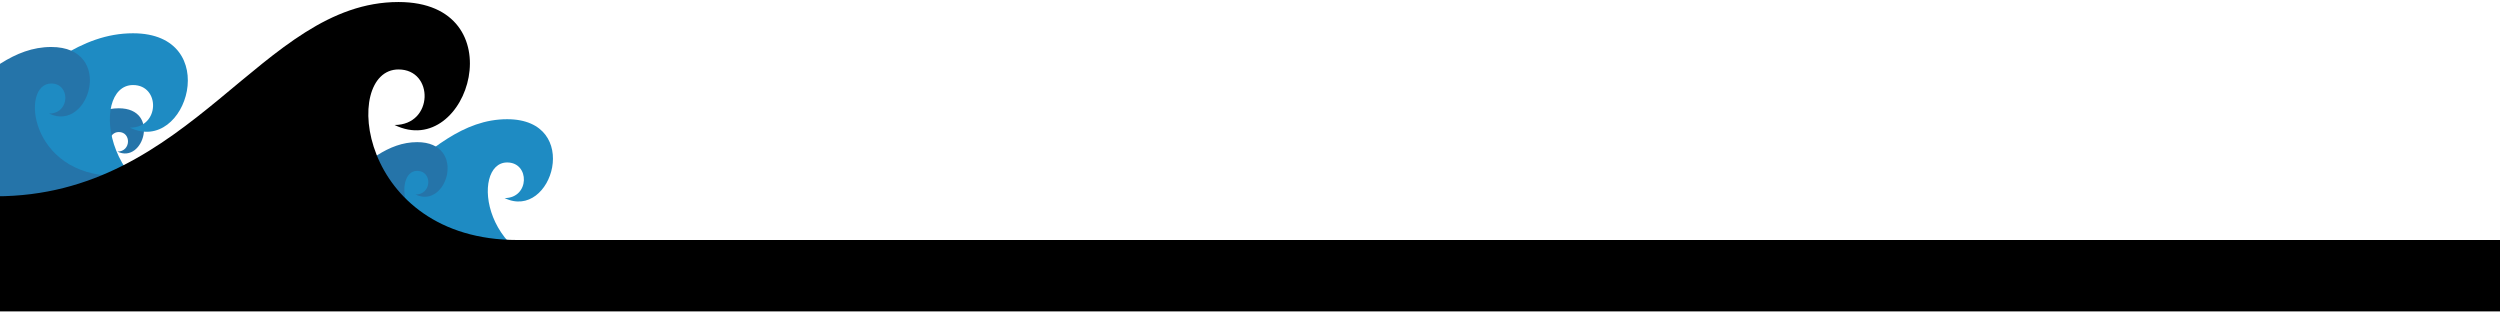 <?xml version="1.0" encoding="UTF-8" standalone="no"?>
<svg
   class="contact-wave"
   preserveAspectRatio="xMidYMax meet"
   viewBox="0 0 1600 200"
   style="display: block;"
   data-height="200"
   version="1.1"
   id="svg6"
   sodipodi:docname="wave.svg"
   inkscape:export-filename="wave.svg"
   inkscape:export-xdpi="96"
   inkscape:export-ydpi="96"
   inkscape:version="1.4.2 (ebf0e940d0, 2025-05-08)"
   xmlns:inkscape="http://www.inkscape.org/namespaces/inkscape"
   xmlns:sodipodi="http://sodipodi.sourceforge.net/DTD/sodipodi-0.dtd"
   xmlns="http://www.w3.org/2000/svg"
   xmlns:svg="http://www.w3.org/2000/svg">
  <defs
     id="defs6" />
  <sodipodi:namedview
     id="namedview6"
     pagecolor="#ffffff"
     bordercolor="#000000"
     borderopacity="0.25"
     inkscape:showpageshadow="2"
     inkscape:pageopacity="0.0"
     inkscape:pagecheckerboard="0"
     inkscape:deskcolor="#d1d1d1"
     inkscape:zoom="0.838125"
     inkscape:cx="532.14019"
     inkscape:cy="19.686801"
     inkscape:window-width="1440"
     inkscape:window-height="828"
     inkscape:window-x="0"
     inkscape:window-y="0"
     inkscape:window-maximized="1"
     inkscape:current-layer="svg6" />
  <path
     class=""
     style="opacity:1;fill:#2574a9"
     d="m -14.807,113.099 c 44.268,0 59.874,-43.803 90.839,-43.803 26.605,0 15.874,35.884 -0.894,27.723 8.831,0 8.943,-12.52 0.894,-12.52 -12.967,0 -9.167,38.455 26.829,38.455 35.996,0 1.409,0 1.409,0 v 16.097 H -14.807 Z"
     id="path1" />
  <path
     class=""
     style="opacity:1;fill:#1e8bc3"
     d="m -112.807,106.744 c 96.462,10 130.468,-85.448 197.943,-85.448 57.974,0 34.59,78.192 -1.949,60.41 19.244,0 19.487,-27.282 1.949,-27.282 -28.256,0 -19.974,83.795 58.462,83.795 78.436,0 3.071,0 3.071,0 v 25.077 h -259.476 z"
     id="path2" />
  <path
     class=""
     style="opacity:1;fill:#1e8bc3"
     d="m 159.193,156.045 c 80.596,0 109.01,-79.749 165.386,-79.749 48.439,0 28.901,65.332 -1.628,50.474 16.079,0 16.282,-22.795 1.628,-22.795 -23.609,0 -16.689,70.013 48.846,70.013 65.535,0 2.566,0 2.566,0 l -216.798,1.308 z"
     id="path3" />
  <path
     class=""
     style="opacity:1;fill:#2574a9"
     d="m 157.193,143.922 c 53.515,0 72.381,-52.953 109.815,-52.953 32.163,0 19.19,43.38 -1.081,33.514 10.676,0 10.811,-15.136 1.081,-15.136 -15.676,0 -11.081,46.488 32.433,46.488 43.514,0 1.704,0 1.704,0 v 19.461 h -143.952 z"
     id="path4" />
  <path
     class=""
     style="opacity:1;fill:#2574a9"
     d="m -106.847,97.403 c 68.046,0 92.035,-67.331 139.634,-67.331 40.897,0 24.4,55.159 -1.375,42.615 13.575,0 13.747,-19.245 1.375,-19.245 -19.933,0 -14.09,59.111 41.24,59.111 55.33,0 2.166,0 2.166,0 v 24.743 H -106.847 V 97.403 Z"
     id="path5"
     inkscape:export-filename="wave.svg"
     inkscape:export-xdpi="96"
     inkscape:export-ydpi="96" />
  <!-- <path class="" style="fill: rgb(25, 181, 254);" d="M-4,142.333C121.654,142.333,165.952,18,253.846,18 c75.519,0,45.058,101.856-2.538,78.692c25.067,0,25.385-35.538,2.538-35.538c-36.808,0-26.019,109.154,76.154,109.154 s1276,0,1276,0V216H-4V142.333z"></path> -->
  <path
     class=""
     fill="#03c5e3ff"
     style="fill:#"
     d="M -2.807,125.629 C 122.847,125.629 167.145,1.296 255.039,1.296 c 75.519,0 45.058,101.856 -2.538,78.692 25.067,0 25.385,-35.538 2.538,-35.538 -36.808,0 -26.019,109.154 76.154,109.154 102.173,0 1276,0 1276,0 v 45.692 H -2.807 Z"
     id="path6"
     inkscape:export-filename="wave.svg"
     inkscape:export-xdpi="96"
     inkscape:export-ydpi="96" />
</svg>
